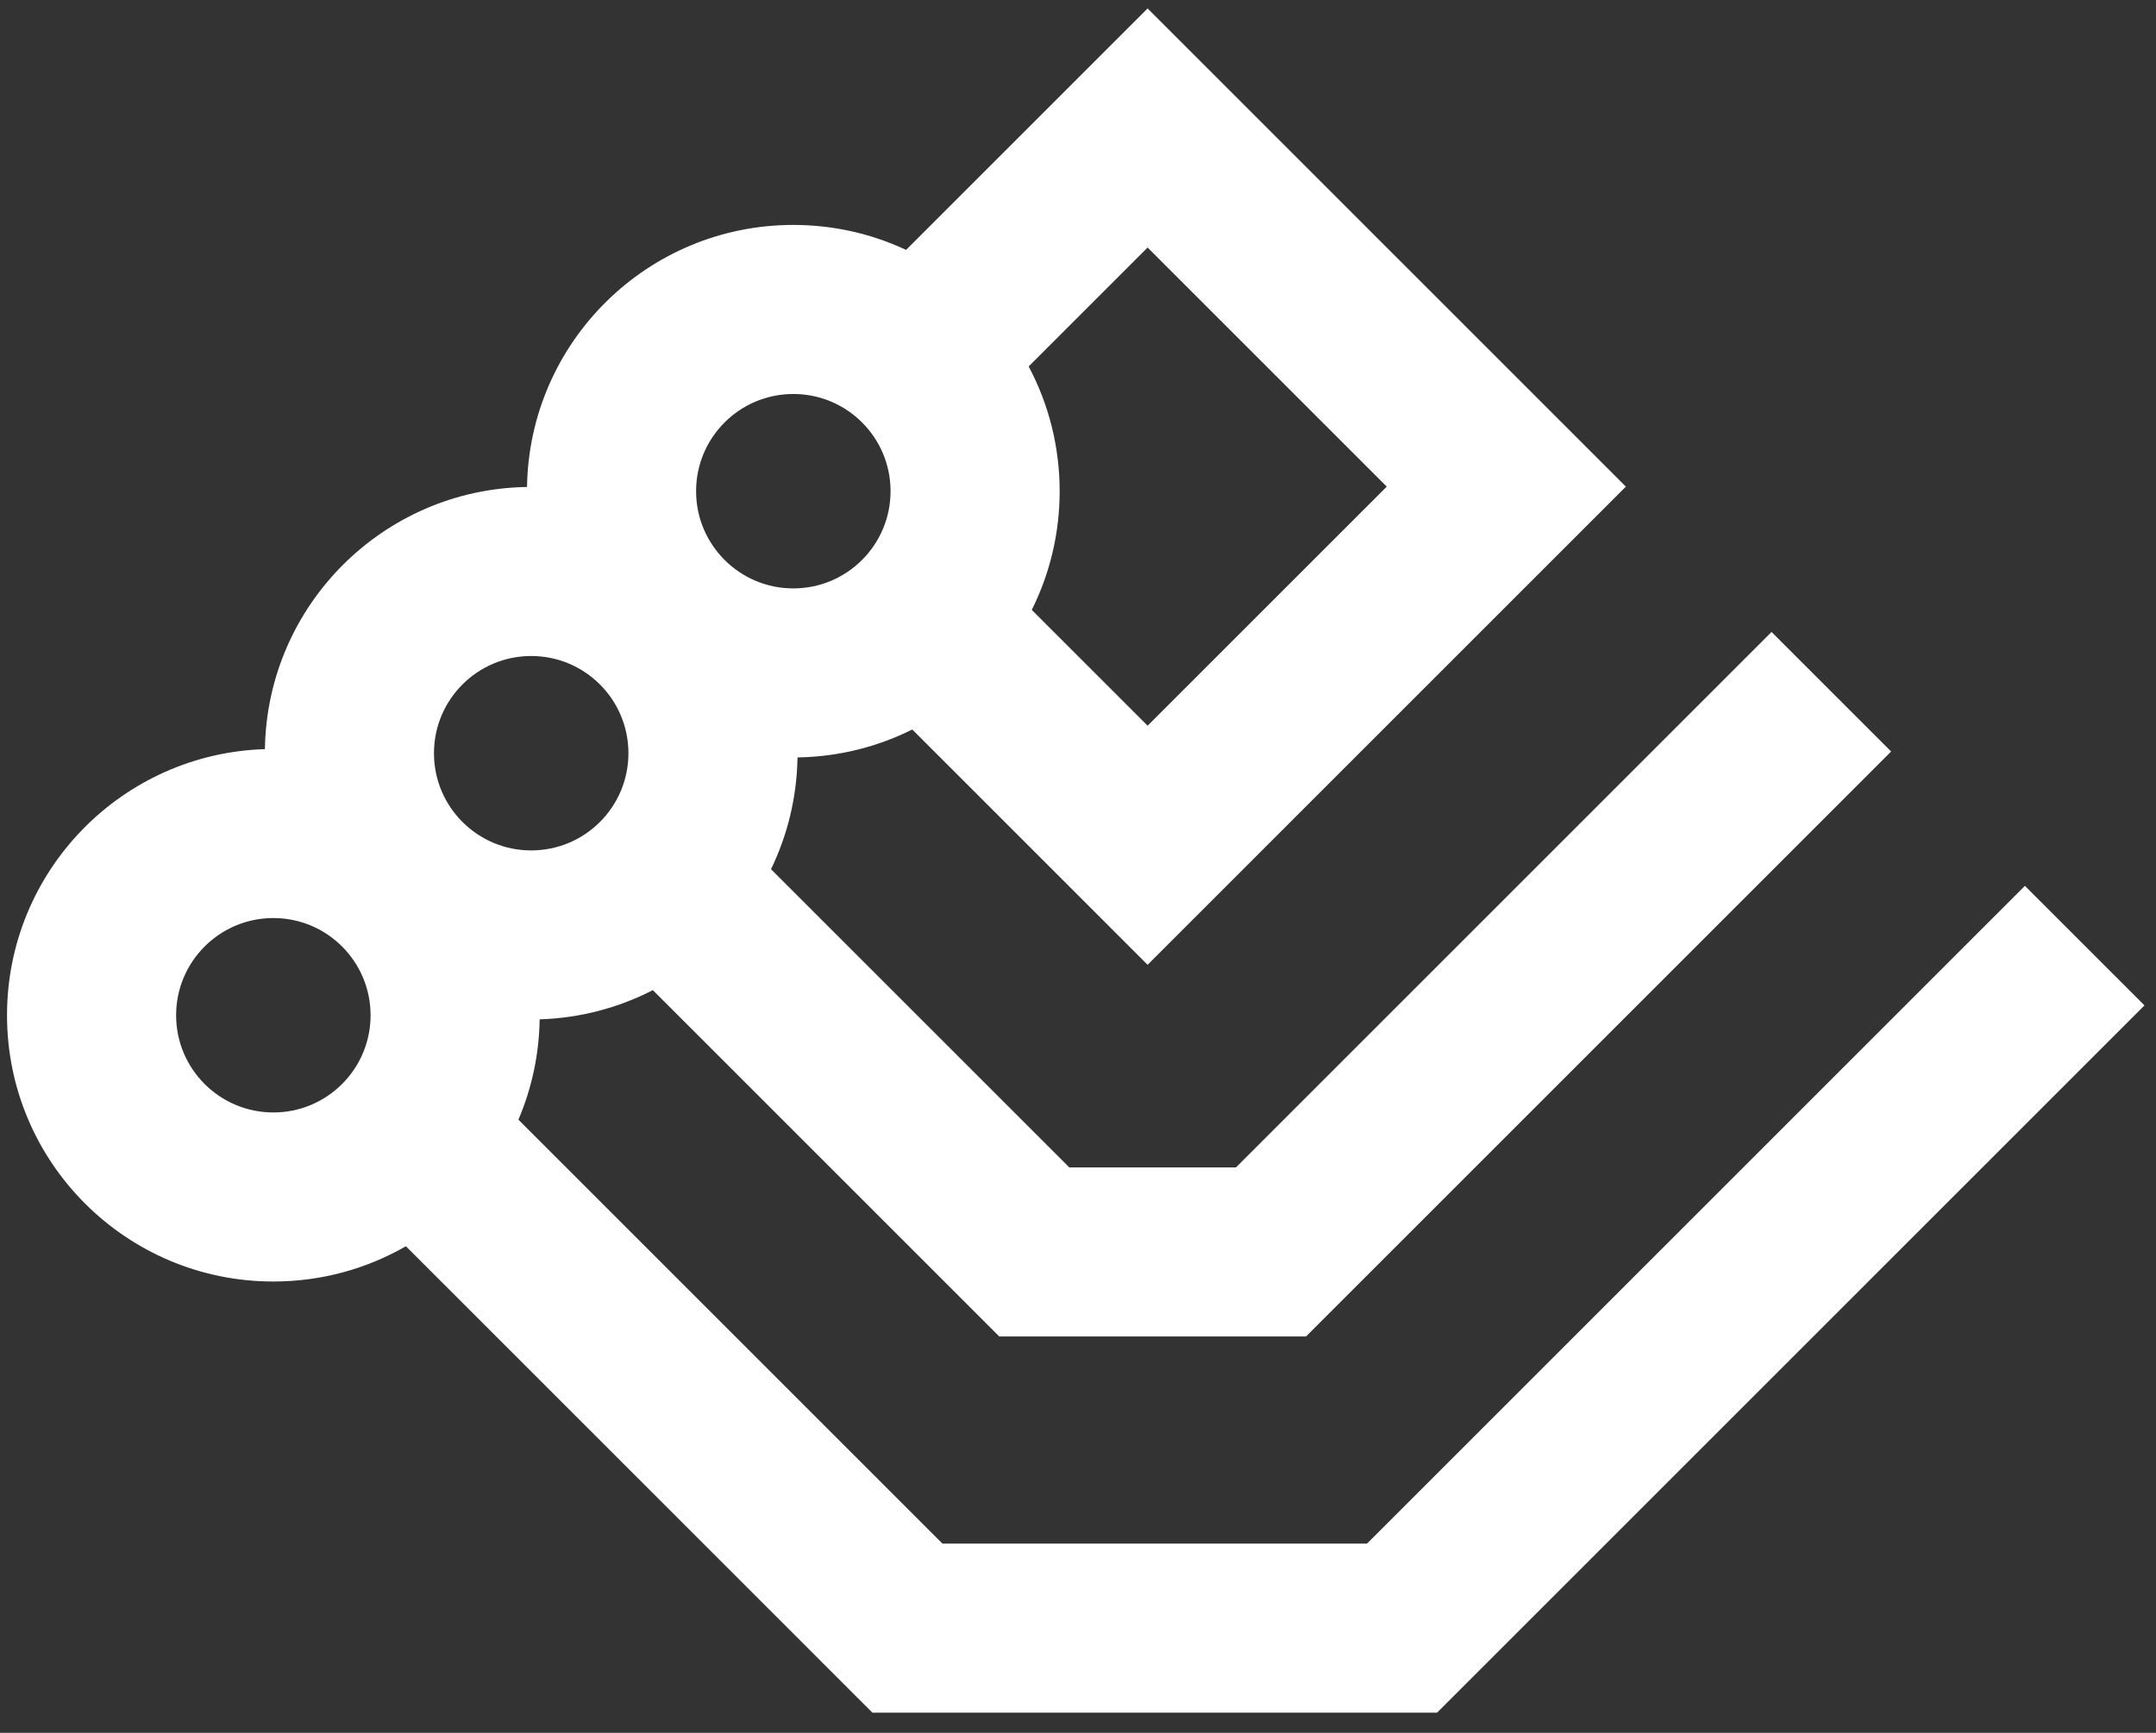 <svg width="102" height="82" viewBox="0 0 102 82" fill="none" xmlns="http://www.w3.org/2000/svg">
<rect x="0" y="0" width="102" height="82" fill="#333333" stroke="none"/>
<g id="isotype-origen">
<path fill-rule="evenodd" clip-rule="evenodd" d="M42.867 11.826L54.293 0.4L76.92 23.028L54.293 45.655L43.159 34.52C43.173 34.513 43.188 34.506 43.203 34.498C41.554 35.331 39.696 35.812 37.73 35.842C37.7 37.736 37.253 39.529 36.476 41.132L50.588 55.243H58.474L83.812 29.905L89.469 35.562L61.788 63.243H47.274L30.886 46.855C29.272 47.685 27.456 48.177 25.531 48.237C25.505 49.92 25.15 51.523 24.526 52.984L44.587 73.045H64.673L95.798 41.92L101.455 47.577L67.987 81.045H41.273L19.203 58.974C17.356 60.036 15.215 60.643 12.932 60.643C5.973 60.643 0.332 55.002 0.332 48.043C0.332 41.218 5.759 35.66 12.533 35.45C12.635 28.646 18.13 23.149 24.933 23.044C25.04 16.177 30.639 10.644 37.532 10.644C39.439 10.644 41.247 11.067 42.867 11.826ZM48.813 28.861L54.293 34.341L65.607 23.028L54.293 11.714L48.666 17.341C49.602 19.102 50.132 21.111 50.132 23.244C50.132 25.262 49.657 27.17 48.813 28.861ZM32.932 23.244C32.932 20.703 34.991 18.644 37.532 18.644C40.072 18.644 42.132 20.703 42.132 23.244C42.132 25.784 40.072 27.844 37.532 27.844C34.991 27.844 32.932 25.784 32.932 23.244ZM20.531 35.643C20.531 33.102 22.591 31.043 25.131 31.043C27.672 31.043 29.731 33.102 29.731 35.643C29.731 38.184 27.672 40.243 25.131 40.243C22.591 40.243 20.531 38.184 20.531 35.643ZM12.932 43.443C10.392 43.443 8.332 45.503 8.332 48.043C8.332 50.584 10.392 52.643 12.932 52.643C15.473 52.643 17.532 50.584 17.532 48.043C17.532 45.503 15.473 43.443 12.932 43.443Z" fill="white"/>
</g>
</svg>

